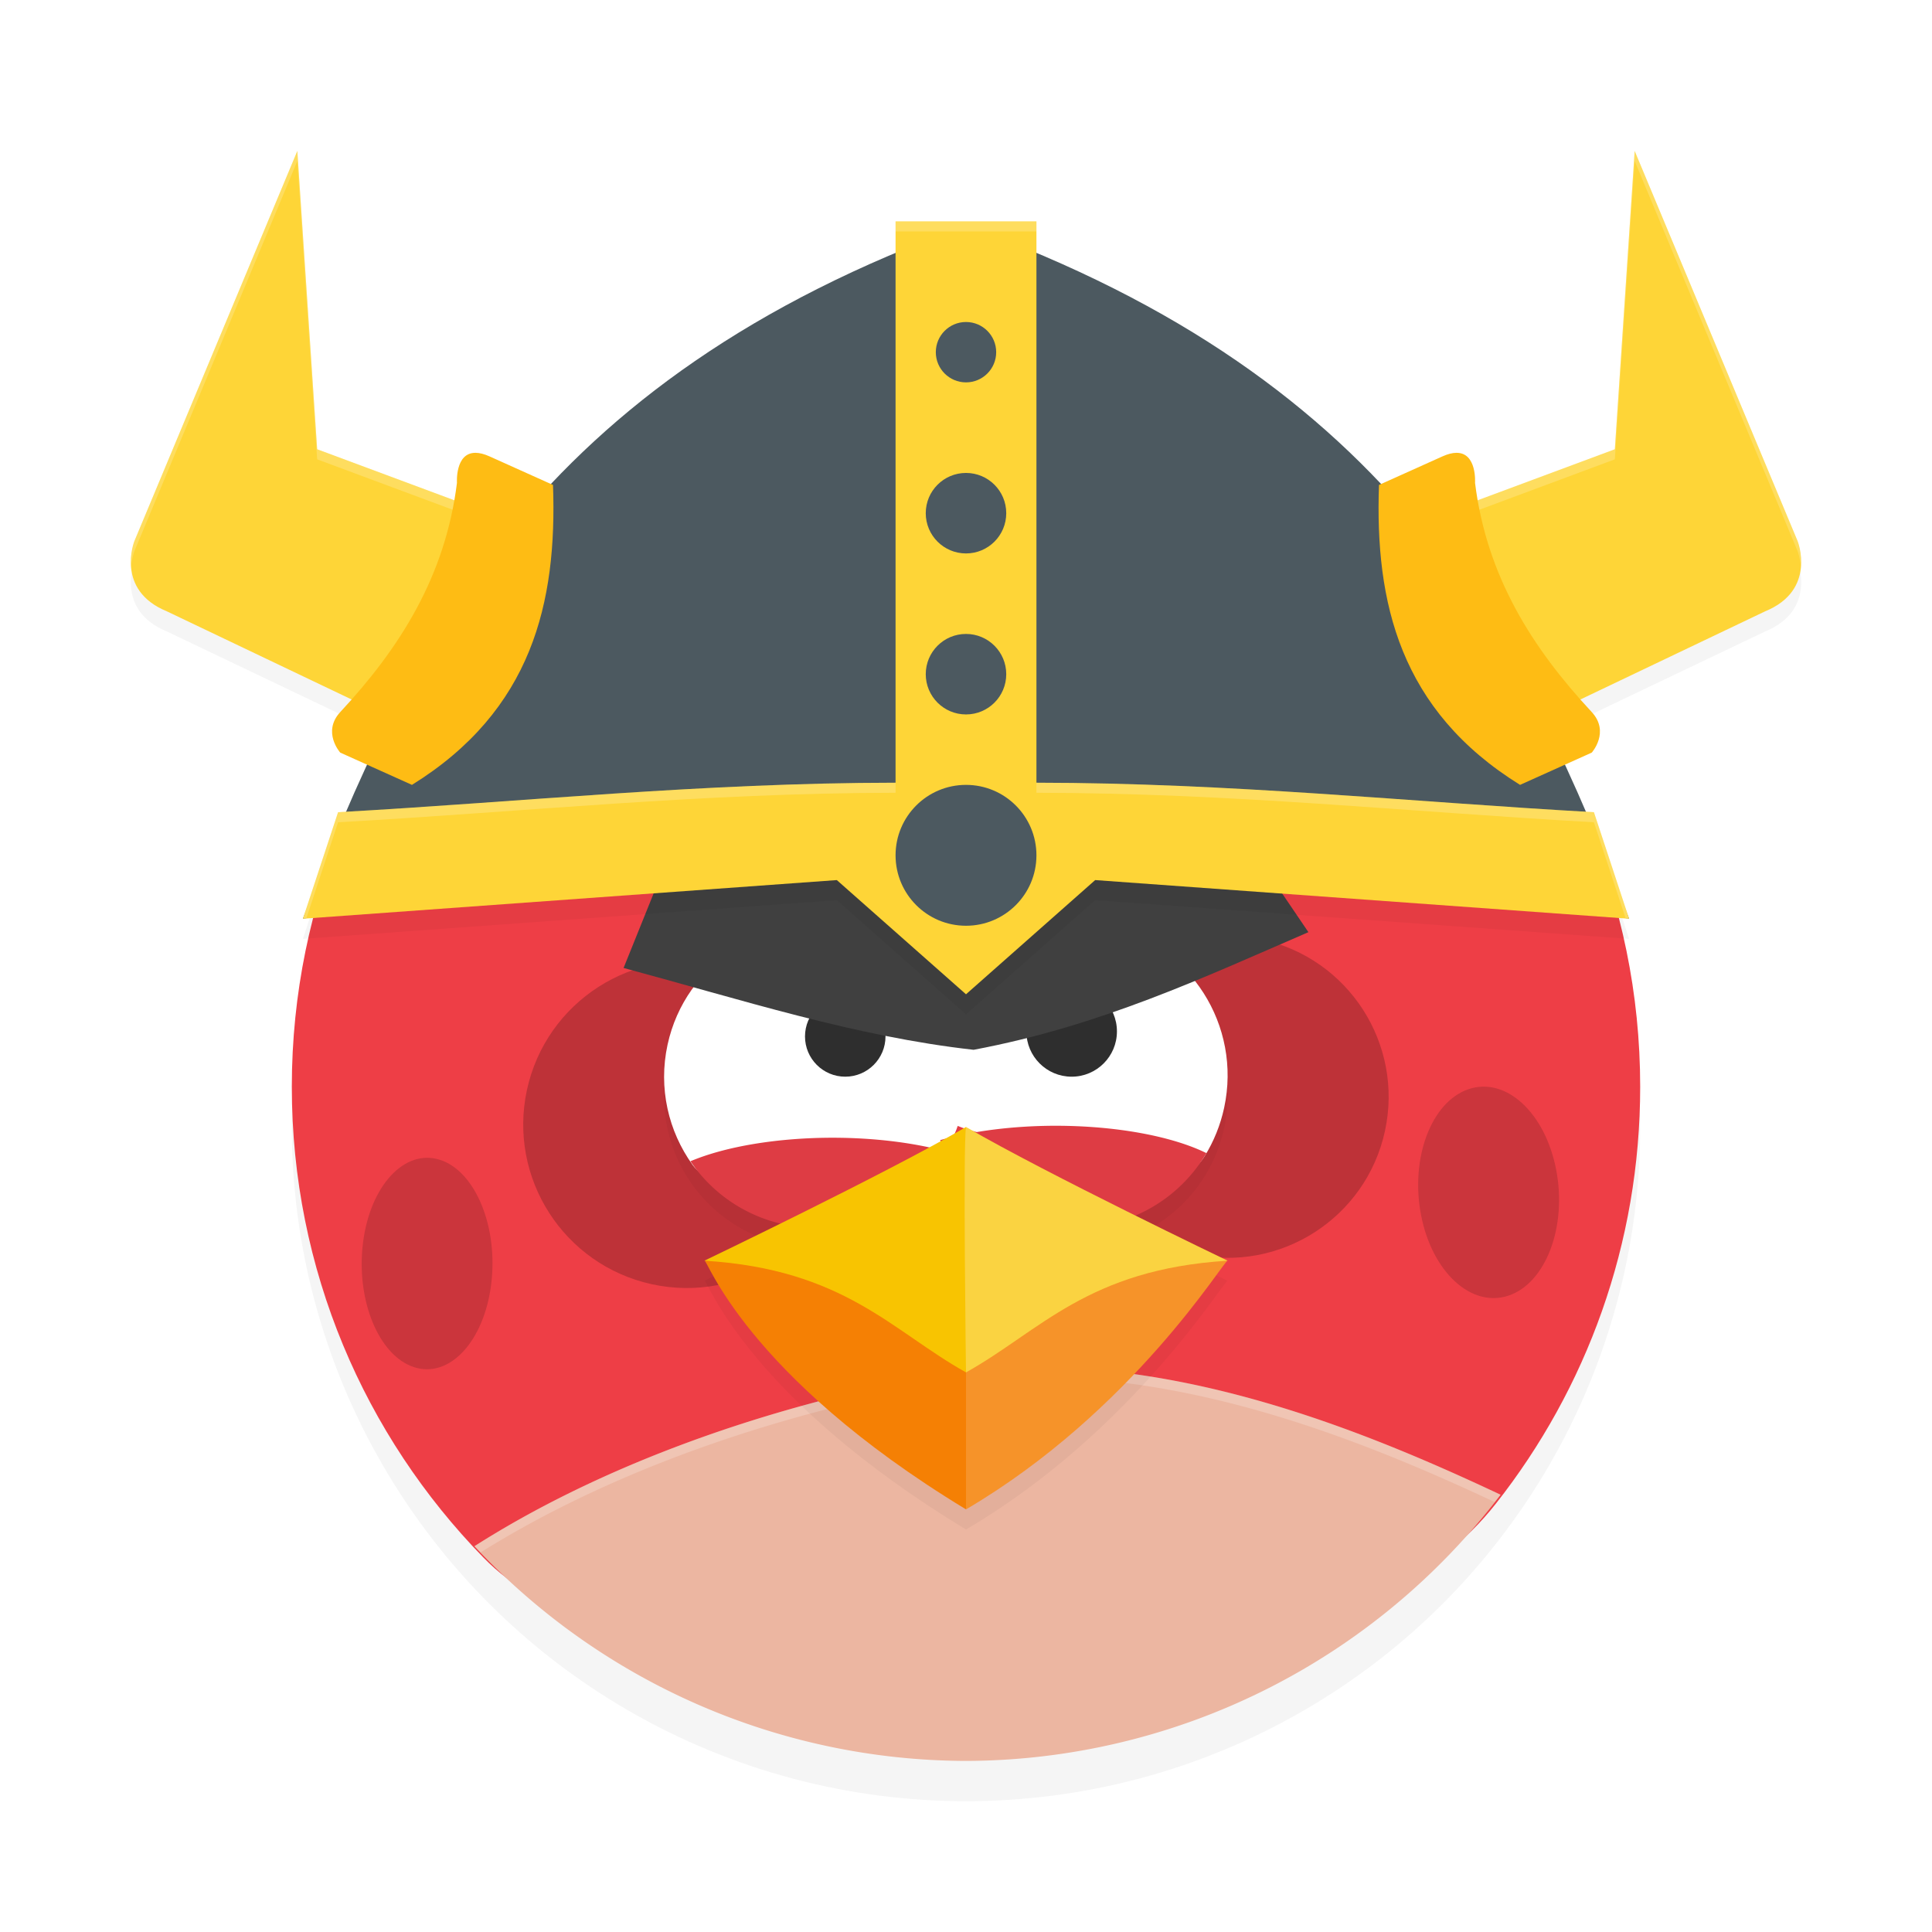 <?xml version="1.0" encoding="UTF-8" standalone="no"?>
<svg
   width="192"
   height="192"
   version="1"
   id="svg12"
   sodipodi:docname="games_angry_birds_seasons.svg"
   inkscape:version="1.1.1 (1:1.1+202109281949+c3084ef5ed)"
   xmlns:inkscape="http://www.inkscape.org/namespaces/inkscape"
   xmlns:sodipodi="http://sodipodi.sourceforge.net/DTD/sodipodi-0.dtd"
   xmlns="http://www.w3.org/2000/svg"
   xmlns:svg="http://www.w3.org/2000/svg">
  <defs
     id="defs16">
    <filter
       inkscape:collect="always"
       style="color-interpolation-filters:sRGB"
       id="filter28640"
       x="-0.048"
       y="-0.048"
       width="1.096"
       height="1.096">
      <feGaussianBlur
         inkscape:collect="always"
         stdDeviation="2.68"
         id="feGaussianBlur28642" />
    </filter>
    <filter
       inkscape:collect="always"
       style="color-interpolation-filters:sRGB"
       id="filter28684"
       x="-0.056"
       y="-0.17"
       width="1.113"
       height="1.341">
      <feGaussianBlur
         inkscape:collect="always"
         stdDeviation="3.903"
         id="feGaussianBlur28686" />
    </filter>
    <filter
       inkscape:collect="always"
       style="color-interpolation-filters:sRGB"
       id="filter28688"
       x="-0.071"
       y="-0.122"
       width="1.142"
       height="1.244">
      <feGaussianBlur
         inkscape:collect="always"
         stdDeviation="3.903"
         id="feGaussianBlur28690" />
    </filter>
    <filter
       inkscape:collect="always"
       style="color-interpolation-filters:sRGB"
       id="filter28733"
       x="-0.065"
       y="-0.089"
       width="1.13"
       height="1.178">
      <feGaussianBlur
         inkscape:collect="always"
         stdDeviation="1.406"
         id="feGaussianBlur28735" />
    </filter>
    <filter
       inkscape:collect="always"
       style="color-interpolation-filters:sRGB"
       id="filter28778"
       x="-0.083"
       y="-0.155"
       width="1.166"
       height="1.31">
      <feGaussianBlur
         inkscape:collect="always"
         stdDeviation="1.936"
         id="feGaussianBlur28780" />
    </filter>
  </defs>
  <sodipodi:namedview
     id="namedview14"
     pagecolor="#ffffff"
     bordercolor="#666666"
     borderopacity="1.0"
     inkscape:pageshadow="2"
     inkscape:pageopacity="0.0"
     inkscape:pagecheckerboard="0"
     showgrid="false"
     inkscape:zoom="1"
     inkscape:cx="107"
     inkscape:cy="57"
     inkscape:window-width="1920"
     inkscape:window-height="1022"
     inkscape:window-x="0"
     inkscape:window-y="34"
     inkscape:window-maximized="1"
     inkscape:current-layer="svg12"
     inkscape:snap-global="true">
    <inkscape:grid
       type="xygrid"
       id="grid12911" />
  </sodipodi:namedview>
  <circle
     style="opacity:0.2;fill:#000000;fill-opacity:1;stroke-width:5.268;stroke-linecap:round;stroke-linejoin:round;filter:url(#filter28640)"
     id="circle28602"
     cx="96"
     cy="112"
     r="67" />
  <path
     id="path24991"
     style="fill:#ee3e46;stroke-width:5.268;stroke-linecap:round;stroke-linejoin:round"
     d="m 163,108 c 0,15.639 -5.358,30.026 -14.338,41.426 -12.268,15.574 -29.958,7.445 -51.322,7.445 -18.81,0 -37.149,10.377 -49.319,-2.106 C 36.251,142.692 29,126.193 29,108 29,70.997 58.997,41 96,41 c 37.003,0 67,29.997 67,67 z"
     sodipodi:nodetypes="sssssss" />
  <path
     id="rect6493"
     style="fill:#4c5960;fill-opacity:1;stroke-width:6.599;stroke-linecap:round;stroke-linejoin:round"
     d="M 96.001,22.402 C 53.132,37.83 40.504,64.237 30.101,91.302 L 96.001,80.715 161.9,91.302 C 151.497,64.237 138.869,37.83 96.001,22.402 Z" />
  <path
     id="path7458"
     style="fill:#ecb6a1;fill-opacity:1;stroke-width:0.858;stroke-linecap:round;stroke-linejoin:round;stop-color:#000000"
     d="m 102.347,135.859 c -3.55,0.031 -7.116,0.358 -10.671,1.046 -17.254,3.337 -32.732,9.238 -44.528,16.754 a 67,67 0 0 0 48.851,21.34 67,67 0 0 0 53.129,-26.454 c -8.605,-4.056 -18.614,-8.271 -29.295,-10.684 -5.698,-1.287 -11.57,-2.054 -17.487,-2.002 z" />
  <path
     id="path31056"
     style="fill:#ffffff;fill-opacity:1;stroke-width:0.858;stroke-linecap:round;stroke-linejoin:round;stop-color:#000000;opacity:0.2"
     d="M 102.348 135.859 C 98.798 135.891 95.231 136.217 91.676 136.904 C 74.422 140.242 58.944 146.144 47.148 153.66 A 67 67 0 0 0 47.777 154.27 C 59.493 146.94 74.723 141.183 91.676 137.904 C 95.231 137.217 98.798 136.891 102.348 136.859 C 108.264 136.807 114.136 137.574 119.834 138.861 C 130.269 141.218 140.052 145.295 148.521 149.264 A 67 67 0 0 0 149.129 148.545 C 140.524 144.489 130.515 140.274 119.834 137.861 C 114.136 136.574 108.264 135.807 102.348 135.859 z " />
  <circle
     style="opacity:0.2;fill:#000000;stroke-width:0.758;stroke-linecap:round;stroke-linejoin:round;stop-color:#000000"
     id="path7974"
     cx="90.401"
     cy="94.731"
     r="16.247"
     transform="rotate(12.248)" />
  <path
     id="circle28737"
     style="opacity:0.2;fill:#000000;stroke-width:0.792;stroke-linecap:round;stroke-linejoin:round;stop-color:#000000;filter:url(#filter28778)"
     d="m 109.109,94.004 c -3.396,0.162 -6.274,4.47 -9.131,6.191 -2.036,1.227 -4.014,1.431 -5.48,2.273 a 15,15 0 0 0 -10.316,-8.127 15,15 0 0 0 -17.84,11.477 15,15 0 0 0 11.477,17.84 15,15 0 0 0 16.191,-7.227 c 2.04,3.563 5.507,6.279 9.809,7.221 8.094,1.772 16.081,-3.408 17.838,-11.57 1.757,-8.162 -3.381,-16.214 -11.475,-17.986 -0.363,-0.079 -0.721,-0.109 -1.072,-0.092 z" />
  <path
     id="path4113"
     style="fill:#ffffff;stroke-width:0.792;stroke-linecap:round;stroke-linejoin:round;stop-color:#000000"
     transform="rotate(12.248)"
     d="m 116.855,87.381 c 0,8.284 -6.127,10.268 -14.411,10.268 -3.863,0 -7.973,3.272 -10.632,0.874 -3.043,-2.745 -4.956,-6.72 -4.956,-11.141 -2e-6,-8.284 6.716,-15 15,-15 8.284,0 15,6.716 15,15 z"
     sodipodi:nodetypes="ssssss" />
  <circle
     style="opacity:0.2;fill:#000000;stroke-width:0.747;stroke-linecap:round;stroke-linejoin:round;stop-color:#000000"
     id="circle8078"
     cx="142.347"
     cy="80.638"
     transform="rotate(12.248)"
     r="16" />
  <path
     id="circle4240"
     style="fill:#ffffff;stroke-width:0.795;stroke-linecap:round;stroke-linejoin:round;stop-color:#000000"
     d="m 121.656,110.082 c -0.376,1.746 -1.037,3.356 -1.923,4.79 -3.256,5.27 -11.025,0.209 -17.387,-1.184 -8.094,-1.772 -11.758,-1.861 -10.001,-10.023 0.917,-4.258 4.195,-3.399 7.633,-5.47 3.152,-1.899 6.332,-6.948 10.204,-6.101 8.094,1.772 13.231,9.825 11.474,17.987 z"
     sodipodi:nodetypes="sssssss" />
  <ellipse
     style="opacity:0.15;fill:#000000;stroke-width:0.401;stroke-linecap:round;stroke-linejoin:round;stop-color:#000000"
     id="circle8080"
     cx="123.806"
     cy="160.886"
     rx="7.08"
     ry="10.446"
     transform="matrix(0.948,-0.319,0.19,0.982,0,0)" />
  <ellipse
     style="opacity:0.15;fill:#000000;stroke-width:0.388;stroke-linecap:round;stroke-linejoin:round;stop-color:#000000"
     id="ellipse8084"
     cx="-54.766"
     cy="112.985"
     rx="6.614"
     ry="10.428"
     transform="matrix(-0.971,-0.238,-0.095,0.996,0,0)" />
  <circle
     style="fill:#2e2e2e;fill-opacity:1;stroke-width:5.644;stroke-linecap:round;stroke-linejoin:round"
     id="circle3834"
     cx="106.5"
     cy="102.5"
     r="4.5" />
  <circle
     style="fill:#2e2e2e;fill-opacity:1;stroke-width:5.016;stroke-linecap:round;stroke-linejoin:round"
     id="path3544"
     cx="84"
     cy="103"
     r="4" />
  <path
     id="rect3455"
     style="fill:#404040;fill-opacity:1;stroke-width:0.486;stroke-linecap:round;stroke-linejoin:round;stop-color:#000000"
     d="m 67.662,82.076 28.888,9.977 24.457,-12.717 9.022,13.301 c -10.462,4.525 -20.654,9.319 -33.272,11.69 -11.727,-1.302 -23.228,-5.024 -34.786,-8.133 z"
     sodipodi:nodetypes="ccccccc" />
  <path
     id="path28188"
     style="opacity:1;fill:#de3c44;fill-opacity:1;stroke-width:7.346;stroke-linecap:round;stroke-linejoin:round"
     d="M 82.738 113.066 A 18.482 6.55 0 0 0 68.615 115.404 A 15 15 0 0 0 77.818 121.658 A 15 15 0 0 0 94.01 114.43 A 18.482 6.55 0 0 0 82.738 113.066 z " />
  <path
     id="path28692"
     style="opacity:0.2;fill:#000000;fill-opacity:1;stroke-width:0.645;stroke-linecap:round;stroke-linejoin:round;stop-color:#000000;filter:url(#filter28733)"
     d="m 96,114 c -8.063,4.69 -26,13.285 -26,13.285 0.012,7.3e-4 0.023,0.001 0.035,0.002 C 70.474,127.676 74.693,139.073 96,152 c 16.68,-9.808 25.662,-24.82 26,-24.715 0,0 -17.937,-8.595 -26,-13.285 z" />
  <path
     id="rect5612"
     style="fill:#f58004;fill-opacity:1;stroke-width:0.645;stroke-linecap:round;stroke-linejoin:round;stop-color:#000000"
     d="M 90.168,124.002 C 84.618,123.916 70.631,125.359 70,125.286 70.185,124.836 73.91,136.598 96,150 112.68,140.192 121.662,125.18 122,125.286 c -0.777,0.09 -21.788,-2.116 -22.397,-0.942 -2.945,5.681 -3.513,9.412 -3.603,11.063 -0.09,-1.651 -0.66,-5.382 -3.605,-11.063 -0.114,-0.22 -0.946,-0.321 -2.227,-0.341 z"
     sodipodi:nodetypes="scccscss" />
  <path
     id="path3014"
     style="opacity:0.15;fill:#ffffff;fill-opacity:1;stroke-width:0.645;stroke-linecap:round;stroke-linejoin:round;stop-color:#000000"
     d="M 96,150 C 112.68,140.192 121.662,125.18 122,125.286 c -0.777,0.09 -21.788,-2.116 -22.397,-0.942 -2.945,5.681 -3.513,9.412 -3.603,11.063 z"
     sodipodi:nodetypes="ccscc" />
  <path
     id="ellipse28288"
     style="opacity:1;fill:#de3c44;fill-opacity:1;stroke-width:7.346;stroke-linecap:round;stroke-linejoin:round"
     d="M 104.906 111.877 A 18.482 6.55 0 0 0 93.43 113.307 C 95.35 117.417 99.075 120.614 103.818 121.652 C 110.29 123.069 116.69 120.039 119.895 114.596 A 18.482 6.55 0 0 0 104.906 111.877 z " />
  <path
     id="rect4266"
     style="fill:#f8c401;fill-opacity:1;stroke-width:0.733;stroke-linecap:round;stroke-linejoin:round;stop-color:#000000"
     d="m 96,112 c -8.063,4.69 -26,13.286 -26,13.286 13.901,0.851 18.66,7.006 26,11.101 7.34,-4.095 12.099,-10.25 26,-11.101 0,0 -17.937,-8.596 -26,-13.286 z" />
  <path
     id="path3016"
     style="opacity:0.25;fill:#ffffff;fill-opacity:1;stroke-width:0.733;stroke-linecap:round;stroke-linejoin:round;stop-color:#000000"
     d="m 96,112 c -0.303,1.863 0,24.387 0,24.387 7.34,-4.095 12.099,-10.25 26,-11.101 0,0 -17.937,-8.596 -26,-13.286 z"
     sodipodi:nodetypes="cccc" />
  <path
     id="path28644"
     style="opacity:0.2;fill:#000000;fill-opacity:1;stroke-width:6.599;stroke-linecap:round;stroke-linejoin:round;filter:url(#filter28688)"
     d="m 89,24 v 55.785 c -19.305,0.016 -37.004,1.903 -55.402,2.93 L 30.102,93.303 83.162,89.461 96,100.811 l 12.838,-11.35 53.061,3.842 -3.496,-10.588 C 140.004,81.688 122.305,79.802 103,79.786 V 24 h -7 z" />
  <path
     id="path28646"
     style="opacity:0.2;fill:#000000;fill-opacity:1;stroke-width:6.555;stroke-linecap:round;stroke-linejoin:round;filter:url(#filter28684)"
     d="M 29.549,17 13.357,55.77 c 0,0 -1.943,4.87 3.227,6.984 l 19.379,9.246 C 42.152,67.161 45.655,60.512 47,52.407 L 31.52,46.649 Z m 132.902,0 -1.971,29.648 L 145,52.407 c 1.345,8.106 4.848,14.754 11.037,19.594 l 19.379,-9.246 c 5.17,-2.115 3.227,-6.984 3.227,-6.984 z" />
  <path
     id="path25864"
     style="fill:#fed537;fill-opacity:1;stroke-width:6.599;stroke-linecap:round;stroke-linejoin:round"
     d="M 29.549 15 L 13.357 53.77 C 13.357 53.77 11.414 58.639 16.584 60.754 L 35.963 70 C 42.152 65.16 45.655 58.512 47 50.406 L 31.52 44.648 L 29.549 15 z M 162.451 15 L 160.48 44.648 L 145 50.406 C 146.345 58.512 149.848 65.16 156.037 70 L 175.416 60.754 C 180.586 58.639 178.643 53.77 178.643 53.77 L 162.451 15 z M 89 22 L 89 77.785 C 69.695 77.801 51.996 79.688 33.598 80.715 L 30.102 91.303 L 83.162 87.461 L 96 98.811 L 108.838 87.461 L 161.898 91.303 L 158.402 80.715 C 140.004 79.688 122.305 77.801 103 77.785 L 103 22 L 96 22 L 89 22 z " />
  <circle
     style="opacity:1;fill:#4c5960;fill-opacity:1;stroke-width:6.063;stroke-linecap:round;stroke-linejoin:round"
     id="path27178"
     cx="96"
     cy="85"
     r="7" />
  <circle
     style="opacity:1;fill:#4c5960;fill-opacity:1;stroke-width:3.465;stroke-linecap:round;stroke-linejoin:round"
     id="circle28160"
     cx="96"
     cy="67"
     r="4" />
  <circle
     style="opacity:1;fill:#4c5960;fill-opacity:1;stroke-width:3.465;stroke-linecap:round;stroke-linejoin:round"
     id="circle28162"
     cx="96"
     cy="51"
     r="4" />
  <circle
     style="opacity:1;fill:#4c5960;fill-opacity:1;stroke-width:2.598;stroke-linecap:round;stroke-linejoin:round"
     id="circle28164"
     cx="96"
     cy="35"
     r="3" />
  <path
     id="path31015"
     style="fill:#ffffff;fill-opacity:1;stroke-width:6.599;stroke-linecap:round;stroke-linejoin:round;opacity:0.2"
     d="M 29.549 15 L 13.357 53.77 C 13.357 53.77 12.916 54.912 13.029 56.324 C 13.11 55.415 13.357 54.77 13.357 54.77 L 29.549 16 L 31.52 45.648 L 46.811 51.336 C 46.87 51.023 46.947 50.723 47 50.406 L 31.52 44.648 L 29.549 15 z M 162.451 15 L 160.48 44.648 L 145 50.406 C 145.053 50.723 145.13 51.023 145.189 51.336 L 160.48 45.648 L 162.451 16 L 178.643 54.77 C 178.643 54.77 178.89 55.415 178.971 56.324 C 179.084 54.912 178.643 53.77 178.643 53.77 L 162.451 15 z M 89 22 L 89 23 L 96 23 L 103 23 L 103 22 L 96 22 L 89 22 z M 89 77.785 C 69.695 77.801 51.996 79.688 33.598 80.715 L 30.102 91.303 L 30.439 91.277 L 33.598 81.715 C 51.996 80.688 69.695 78.801 89 78.785 L 89 77.785 z M 103 77.785 L 103 78.785 C 122.305 78.801 140.004 80.688 158.402 81.715 L 161.561 91.277 L 161.898 91.303 L 158.402 80.715 C 140.004 79.688 122.305 77.801 103 77.785 z " />
  <path
     id="rect5531"
     style="fill:#febc14;fill-opacity:1;stroke-width:6.532;stroke-linecap:round;stroke-linejoin:round"
     d="M 47.264 45 C 45.208 44.984 45.412 47.986 45.412 47.986 C 44.253 57.31 39.692 64.448 33.828 70.748 C 31.973 72.737 33.812 74.793 33.812 74.793 L 40.939 78 C 52.871 70.596 55.375 59.904 54.957 48.193 L 48.654 45.357 C 48.103 45.109 47.644 45.003 47.264 45 z M 144.736 45 C 144.356 45.003 143.897 45.109 143.346 45.357 L 137.043 48.193 C 136.625 59.904 139.129 70.596 151.061 78 L 158.188 74.793 C 158.188 74.793 160.027 72.737 158.172 70.748 C 152.308 64.448 147.747 57.31 146.588 47.986 C 146.588 47.986 146.792 44.984 144.736 45 z " />
</svg>
